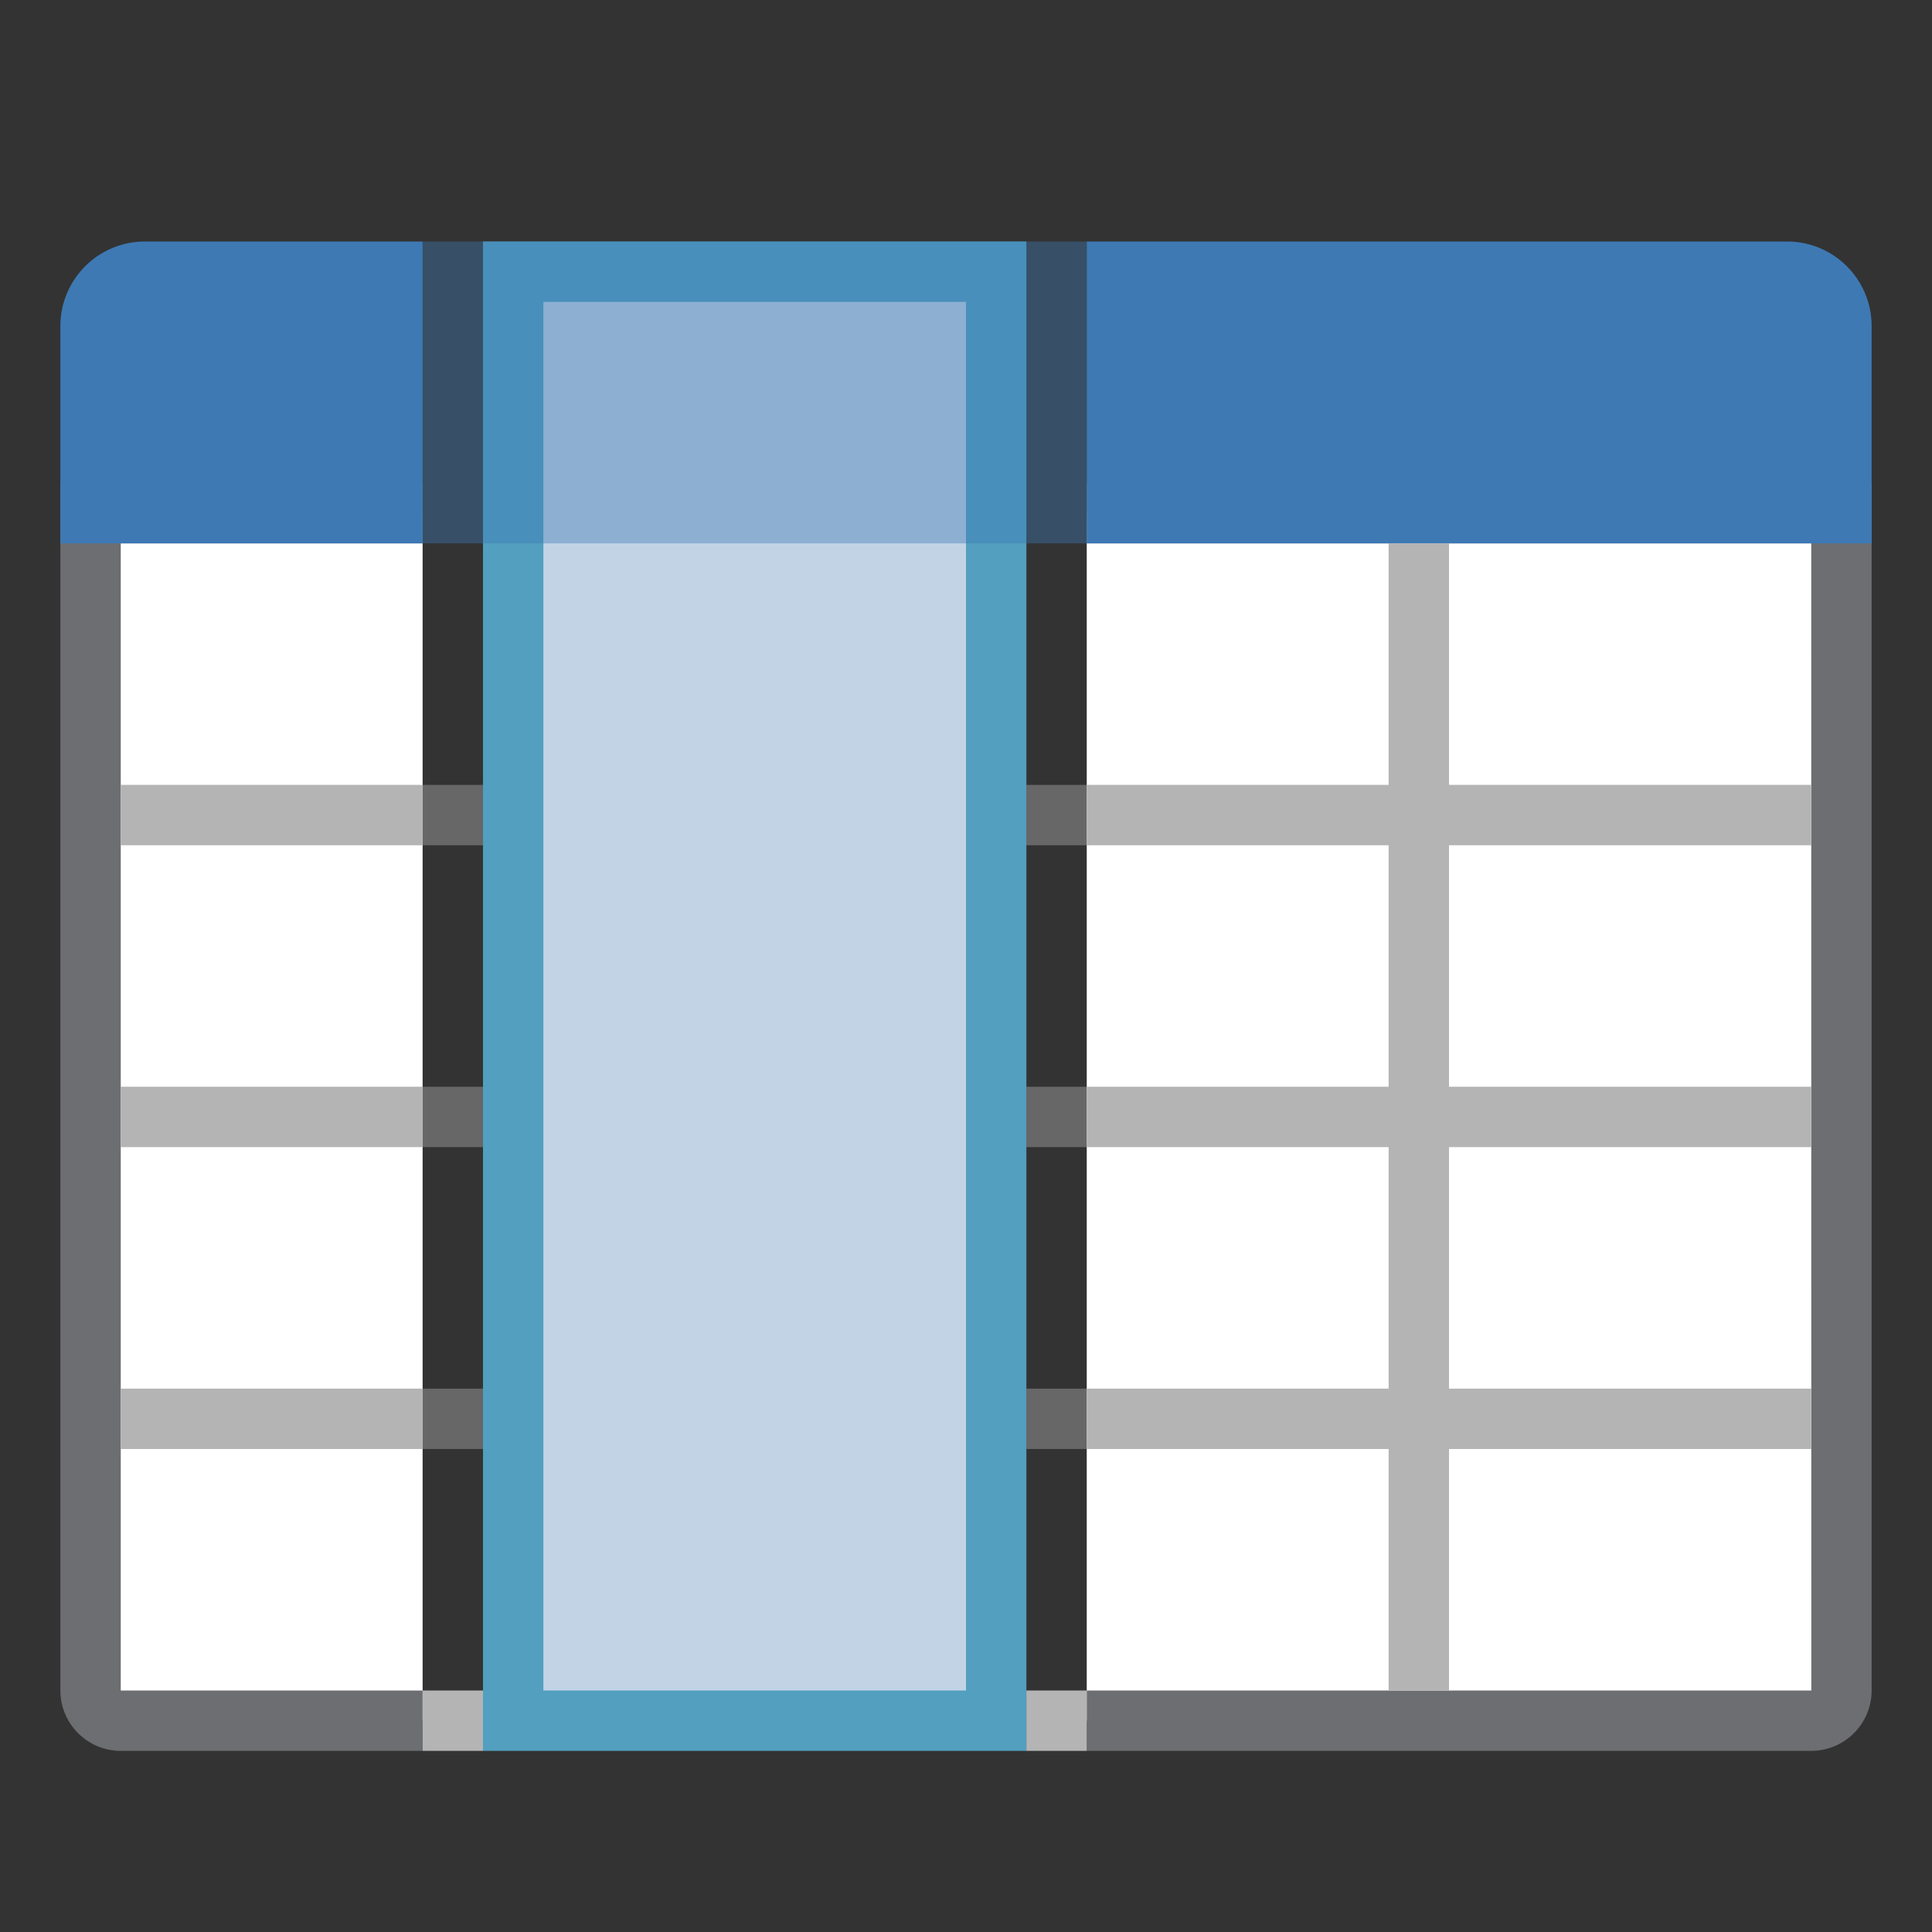 <svg version="1.1" id="Layer_1" xmlns="http://www.w3.org/2000/svg" xmlns:xlink="http://www.w3.org/1999/xlink" x="0px" y="0px" width="32px" height="32px" viewBox="0 0 32 32" enable-background="new 0 0 32 32" xml:space="preserve">
  <rect x="0" y="0" width="32" height="32" fill="#333333" stroke="none"/>
  <g id="icon">
    <g>
      <path d="M7,8.5H1.5v19.5c0,0.276,0.224,0.5,0.5,0.5h5V8.5z" fill="#FFFFFF"/>
      <path d="M18,8.5v20h12c0.276,0,0.5,-0.224,0.5,-0.5V8.5H18z" fill="#FFFFFF"/>
    </g>
    <g>
      <path d="M7,28H2V9h5V8H1v20c0,0.551,0.449,1,1,1h5V28z" fill="#6D6E71"/>
      <path d="M18,8v1h12l0.001,19H18v1h12c0.551,0,1,-0.449,1,-1V8H18z" fill="#6D6E71"/>
    </g>
    <g>
      <path d="M29.6,4H18v5h13V5.4C31,4.627,30.373,4,29.6,4z" fill="#3E79B4"/>
      <path d="M7,4H2.4c-0.773,0,-1.4,0.627,-1.4,1.4v3.6h6V4z" fill="#3E79B4"/>
    </g>
    <rect x="8.5" y="4.5" width="8" height="24" fill="#C2D3E6"/>
    <path d="M17,29H8V4h9V29zM9,28h7V5H9V28z" fill="#529FBF"/>
    <g>
      <rect x="2" y="18" width="5" height="1" fill="#B4B4B5"/>
      <rect x="2" y="13" width="5" height="1" fill="#B4B4B5"/>
      <rect x="2" y="23" width="5" height="1" fill="#B4B4B5"/>
      <polygon points="30,14 30,13 24,13 24,9 23,9 23,13 18,13 18,14 23,14 23,18 18,18 18,19 23,19 23,23 18,23 18,24 23,24 23,28 24,28 24,24 30,24 30,23 24,23 24,19 30,19 30,18 24,18 24,14" fill="#B4B4B5" stroke-linejoin="miter"/>
    </g>
    <path d="M8,14H7v-1h1V14zM8,18H7v1h1V18zM8,23H7v1h1V23zM18,23h-1v1h1V23zM18,18h-1v1h1V18zM18,13h-1v1h1V13z" fill="#B4B4B5" opacity="0.4"/>
    <rect x="7" y="4" width="11" height="5" fill="#3E79B4" opacity="0.4"/>
    <path d="M8,29H7v-1h1V29zM18,28h-1v1h1V28z" fill="#B4B4B5"/>
  </g>
</svg>